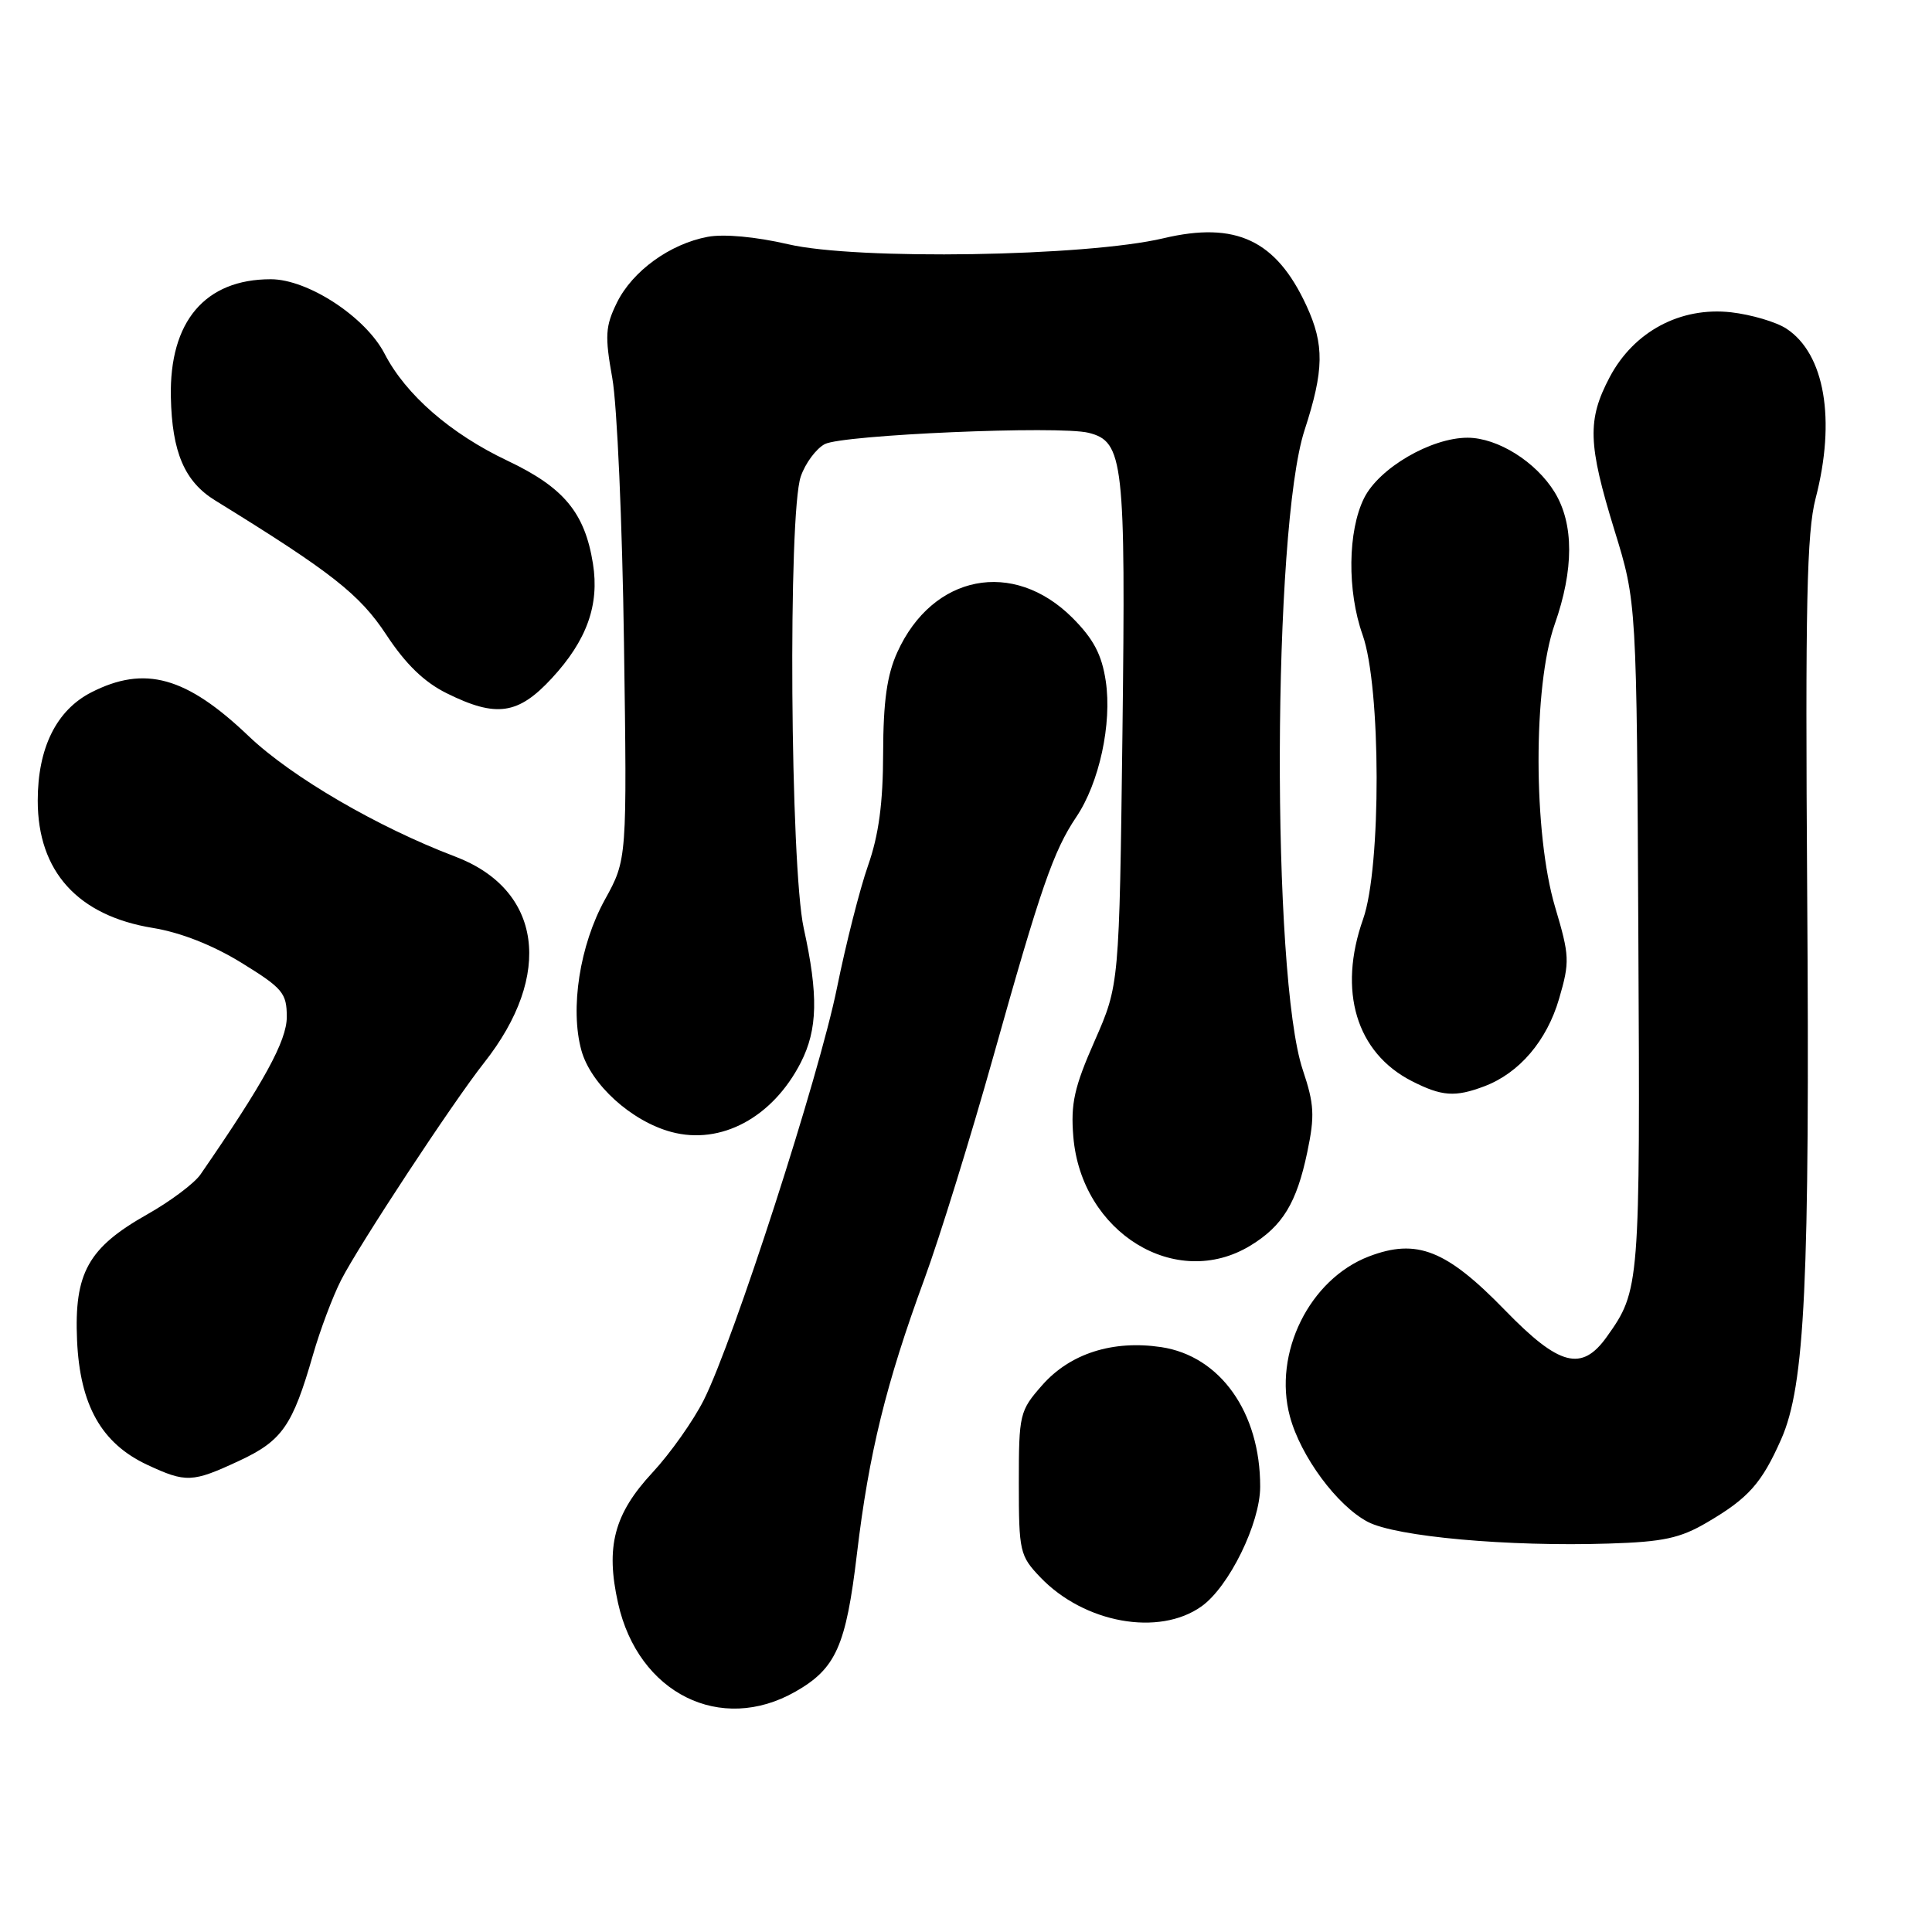 <?xml version="1.0" encoding="UTF-8" standalone="no"?>
<!DOCTYPE svg PUBLIC "-//W3C//DTD SVG 1.1//EN" "http://www.w3.org/Graphics/SVG/1.1/DTD/svg11.dtd" >
<svg xmlns="http://www.w3.org/2000/svg" xmlns:xlink="http://www.w3.org/1999/xlink" version="1.1" viewBox="0 0 256 256">
 <g >
 <path fill="currentColor"
d=" M 105.40 224.15 C 110.77 221.09 112.10 218.10 113.55 205.88 C 115.13 192.59 117.40 183.33 122.48 169.50 C 124.50 164.00 128.61 150.72 131.62 140.00 C 137.90 117.63 139.58 112.77 142.61 108.26 C 145.66 103.74 147.36 95.89 146.52 90.25 C 145.99 86.73 144.90 84.67 142.11 81.87 C 134.26 74.03 123.57 76.12 118.90 86.42 C 117.53 89.44 117.04 92.92 117.02 99.77 C 117.01 106.41 116.44 110.65 115.02 114.69 C 113.93 117.79 112.08 125.09 110.90 130.91 C 108.54 142.57 97.22 177.61 93.26 185.50 C 91.88 188.25 88.81 192.59 86.44 195.14 C 81.37 200.60 80.22 204.95 81.90 212.44 C 84.57 224.38 95.47 229.81 105.40 224.15 Z  M 159.21 212.85 C 162.85 210.26 166.98 201.84 166.98 197.00 C 167.00 187.16 161.69 179.68 153.87 178.50 C 147.44 177.54 141.78 179.35 138.09 183.55 C 135.10 186.95 135.00 187.38 135.00 196.54 C 135.00 205.59 135.13 206.15 137.84 208.99 C 143.66 215.08 153.57 216.87 159.21 212.85 Z  M 226.19 201.73 C 231.68 198.52 233.43 196.55 236.02 190.70 C 239.17 183.56 239.82 170.03 239.46 118.03 C 239.20 80.18 239.41 70.54 240.57 66.07 C 243.29 55.62 241.79 46.88 236.71 43.55 C 235.36 42.66 232.06 41.69 229.38 41.38 C 222.67 40.63 216.50 43.92 213.30 49.96 C 210.30 55.64 210.40 58.80 213.93 70.28 C 216.87 79.81 216.87 79.81 217.09 124.16 C 217.33 170.48 217.29 170.98 212.91 177.13 C 209.59 181.79 206.62 181.02 199.43 173.62 C 191.66 165.62 187.74 164.06 181.40 166.48 C 173.51 169.50 168.66 179.31 170.92 187.69 C 172.34 192.98 177.17 199.51 181.23 201.65 C 184.98 203.62 199.83 204.96 213.19 204.53 C 220.37 204.31 222.64 203.82 226.19 201.73 Z  M 31.68 193.57 C 37.39 190.91 38.76 188.94 41.47 179.53 C 42.41 176.25 44.09 171.79 45.19 169.63 C 47.57 164.96 60.03 146.03 64.13 140.84 C 73.38 129.14 71.80 117.85 60.29 113.49 C 50.02 109.59 38.63 102.95 32.97 97.56 C 24.69 89.65 19.18 88.12 12.08 91.75 C 7.47 94.12 5.00 99.11 5.00 106.09 C 5.00 115.47 10.31 121.34 20.27 122.96 C 23.94 123.56 28.21 125.24 32.02 127.59 C 37.47 130.95 38.00 131.59 38.00 134.75 C 38.00 137.92 34.97 143.44 26.56 155.63 C 25.75 156.80 22.58 159.18 19.51 160.91 C 11.68 165.33 9.82 168.67 10.21 177.59 C 10.59 186.19 13.44 191.25 19.50 194.09 C 24.65 196.49 25.47 196.46 31.68 193.57 Z  M 165.70 165.04 C 169.96 162.44 171.81 159.40 173.22 152.67 C 174.23 147.85 174.15 146.32 172.63 141.78 C 168.45 129.32 168.61 70.07 172.86 57.00 C 175.45 49.04 175.50 45.68 173.11 40.50 C 169.10 31.82 163.77 29.30 154.17 31.57 C 143.92 34.00 113.51 34.49 104.42 32.36 C 100.15 31.37 95.92 30.98 93.78 31.38 C 88.76 32.32 83.80 35.92 81.74 40.11 C 80.21 43.24 80.13 44.49 81.13 50.09 C 81.77 53.62 82.46 69.41 82.68 85.19 C 83.09 113.88 83.09 113.88 80.16 119.19 C 76.82 125.23 75.51 133.65 77.04 139.19 C 78.29 143.69 83.65 148.56 88.95 149.99 C 95.53 151.76 102.38 148.08 106.11 140.79 C 108.35 136.40 108.45 131.85 106.50 123.00 C 104.71 114.85 104.40 68.02 106.11 63.13 C 106.71 61.38 108.14 59.46 109.28 58.85 C 111.60 57.61 140.37 56.37 144.25 57.35 C 148.88 58.51 149.17 61.10 148.73 97.12 C 148.31 130.50 148.31 130.50 145.05 137.92 C 142.34 144.06 141.86 146.24 142.22 150.61 C 143.27 163.34 155.83 171.06 165.70 165.04 Z  M 196.68 143.94 C 201.32 142.19 204.97 137.90 206.59 132.33 C 208.02 127.43 207.98 126.65 206.06 120.19 C 203.16 110.46 203.13 90.91 206.00 82.74 C 208.56 75.47 208.56 69.43 206.01 65.24 C 203.53 61.19 198.46 58.01 194.46 58.00 C 189.63 58.00 182.74 62.01 180.75 66.00 C 178.58 70.35 178.49 78.32 180.55 84.12 C 183.00 91.03 183.04 114.93 180.62 121.78 C 177.25 131.31 179.71 139.49 187.07 143.25 C 191.05 145.28 192.81 145.40 196.68 143.94 Z  M 73.12 89.87 C 77.76 84.85 79.44 80.16 78.57 74.69 C 77.49 67.93 74.71 64.59 67.25 61.05 C 59.70 57.47 53.76 52.30 50.96 46.87 C 48.44 42.00 40.80 37.00 35.88 37.00 C 27.17 37.00 22.43 42.59 22.64 52.62 C 22.79 59.92 24.46 63.82 28.51 66.31 C 43.95 75.83 47.66 78.75 51.19 84.11 C 53.74 87.99 56.21 90.39 59.19 91.86 C 65.76 95.12 68.66 94.70 73.12 89.87 Z "/>
</g>
</svg>